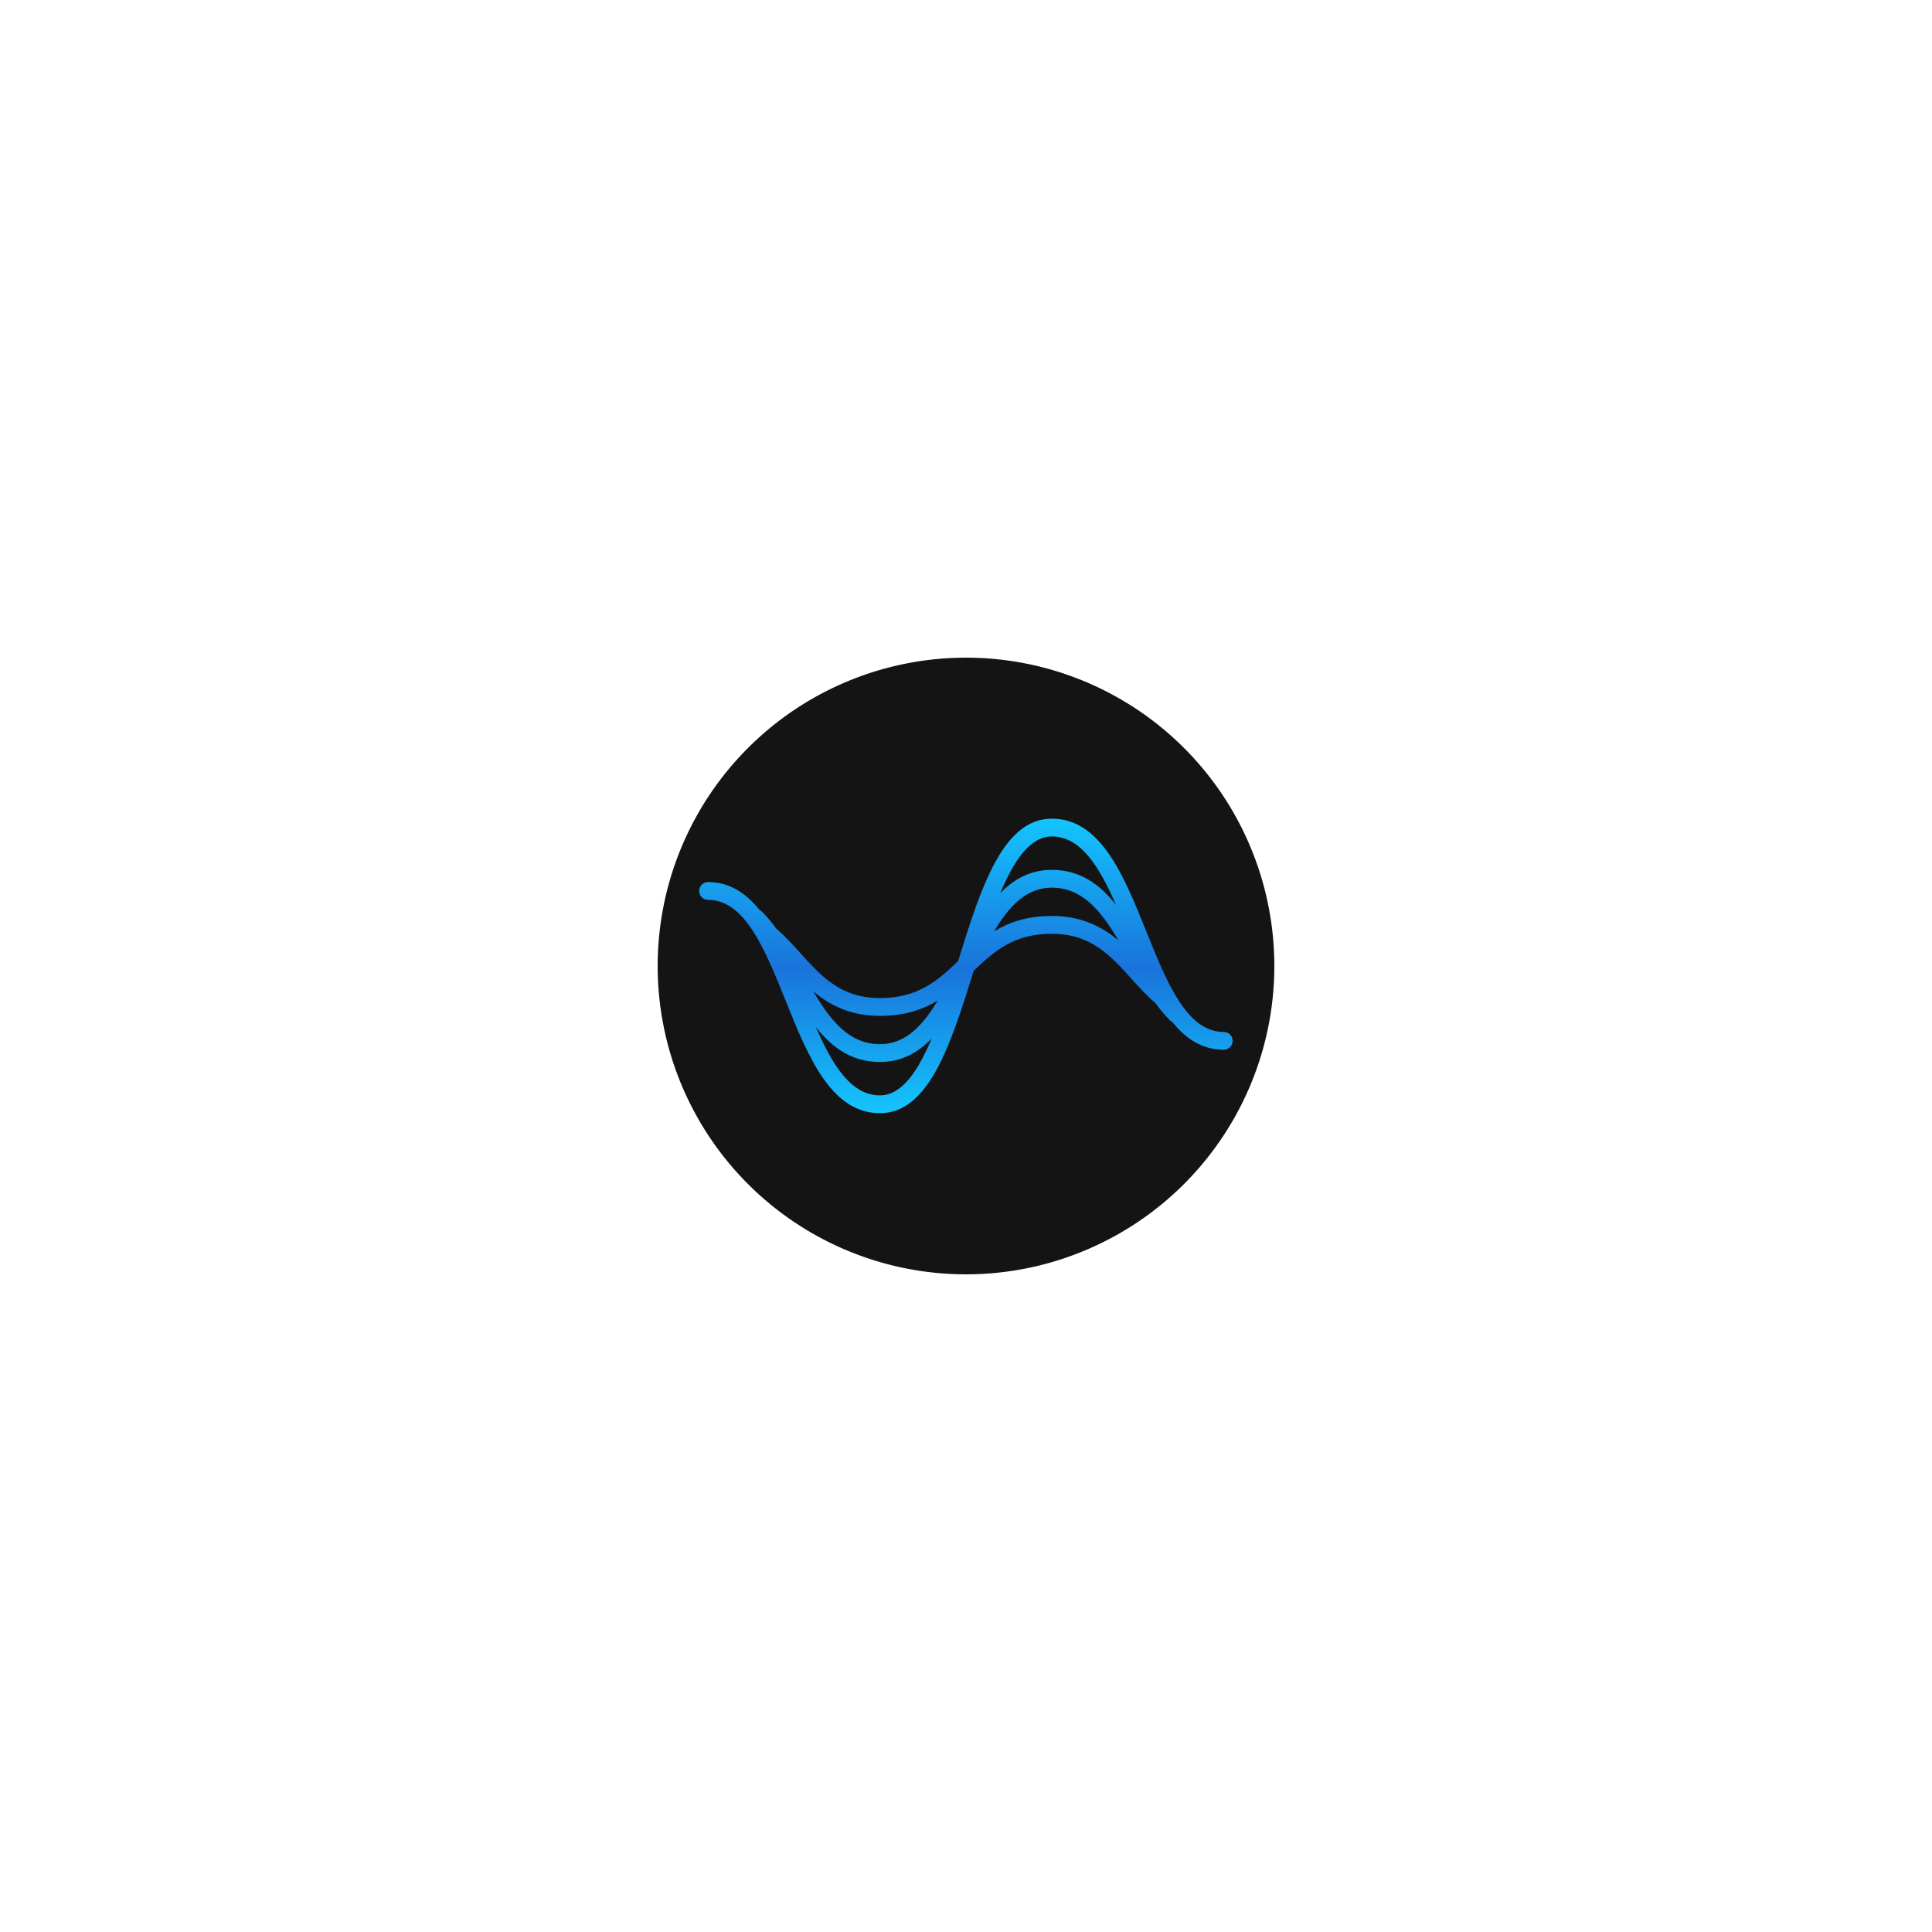 <svg xmlns="http://www.w3.org/2000/svg" width="512" height="512" style="overflow:visible" class="fl-svgdocument"><defs transform="translate(-53.474 -53.474) scale(1.209)" data-uid="o_eml0lf53m_4"><linearGradient id="a" x1="50%" y1="0%" x2="50%" y2="100%" data-uid="o_eml0lf53m_5"><stop offset="0%" stop-color="#14C5FD" data-uid="o_eml0lf53m_6"/><stop offset="51%" stop-color="#1973DB" data-uid="o_eml0lf53m_7"/><stop offset="100%" stop-color="#14C5FD" data-uid="o_eml0lf53m_8"/></linearGradient></defs><path fill="#141414" data-type="circle" data-cx="50" data-cy="50" data-r="50" d="M174.289 256a81.711 81.711 0 1 0 163.422 0 81.711 81.711 0 1 0-163.422 0" data-uid="o_eml0lf53m_9"/><g data-uid="o_eml0lf53m_10"><path d="M93.5 61.141c-6.237 0-9.575-8.282-13.109-17.05-3.75-9.306-7.629-18.929-15.892-18.929-8.273 0-11.963 11.616-15.818 24.023-3.404 3.244-6.709 6.241-13.188 6.241-6.58 0-9.889-3.672-13.393-7.56-1.279-1.418-2.604-2.88-4.108-4.184l-.03-.039c-.765-1.058-1.578-2.015-2.42-2.847l-.001.001c-.111-.111-.242-.198-.382-.271-2.288-2.835-5.057-4.667-8.659-4.667-.829 0-1.5.671-1.5 1.5s.671 1.5 1.5 1.5c6.236 0 9.574 8.282 13.107 17.05 3.75 9.306 7.628 18.929 15.89 18.929 8.271 0 11.962-11.613 15.816-24.017 3.406-3.246 6.711-6.246 13.18-6.246 6.583 0 9.89 3.667 13.391 7.548 1.284 1.424 2.614 2.89 4.125 4.197l.029.038c.765 1.058 1.578 2.015 2.42 2.847l.001-.001c.11.11.24.197.38.27 2.289 2.836 5.058 4.668 8.661 4.668.829 0 1.5-.671 1.5-1.5s-.671-1.501-1.5-1.501zM64.499 28.163c4.899 0 8.008 5.115 10.829 11.555-2.7-3.437-6.026-5.918-10.834-5.918-3.627 0-6.408 1.555-8.711 3.946 2.327-5.564 5.055-9.583 8.716-9.583zM35.492 58.426c4.178 0 7.232-1.06 9.755-2.595-2.529 4.244-5.443 7.369-9.755 7.369-5.179 0-8.335-3.982-11.22-8.894 2.785 2.327 6.248 4.12 11.22 4.12zm.006 13.411c-4.894 0-8.001-5.105-10.82-11.537 2.694 3.427 6.015 5.9 10.815 5.9 3.631 0 6.416-1.553 8.72-3.943-2.328 5.563-5.056 9.58-8.715 9.58zm28.996-30.263c-4.17 0-7.22 1.059-9.741 2.594 2.528-4.243 5.438-7.368 9.741-7.368 5.181 0 8.342 3.984 11.232 8.899-2.786-2.329-6.251-4.125-11.232-4.125z" transform="matrix(1.571 0 0 1.571 177.428 177.428)" data-uid="o_eml0lf53m_11" fill="url(#a)"/></g></svg>